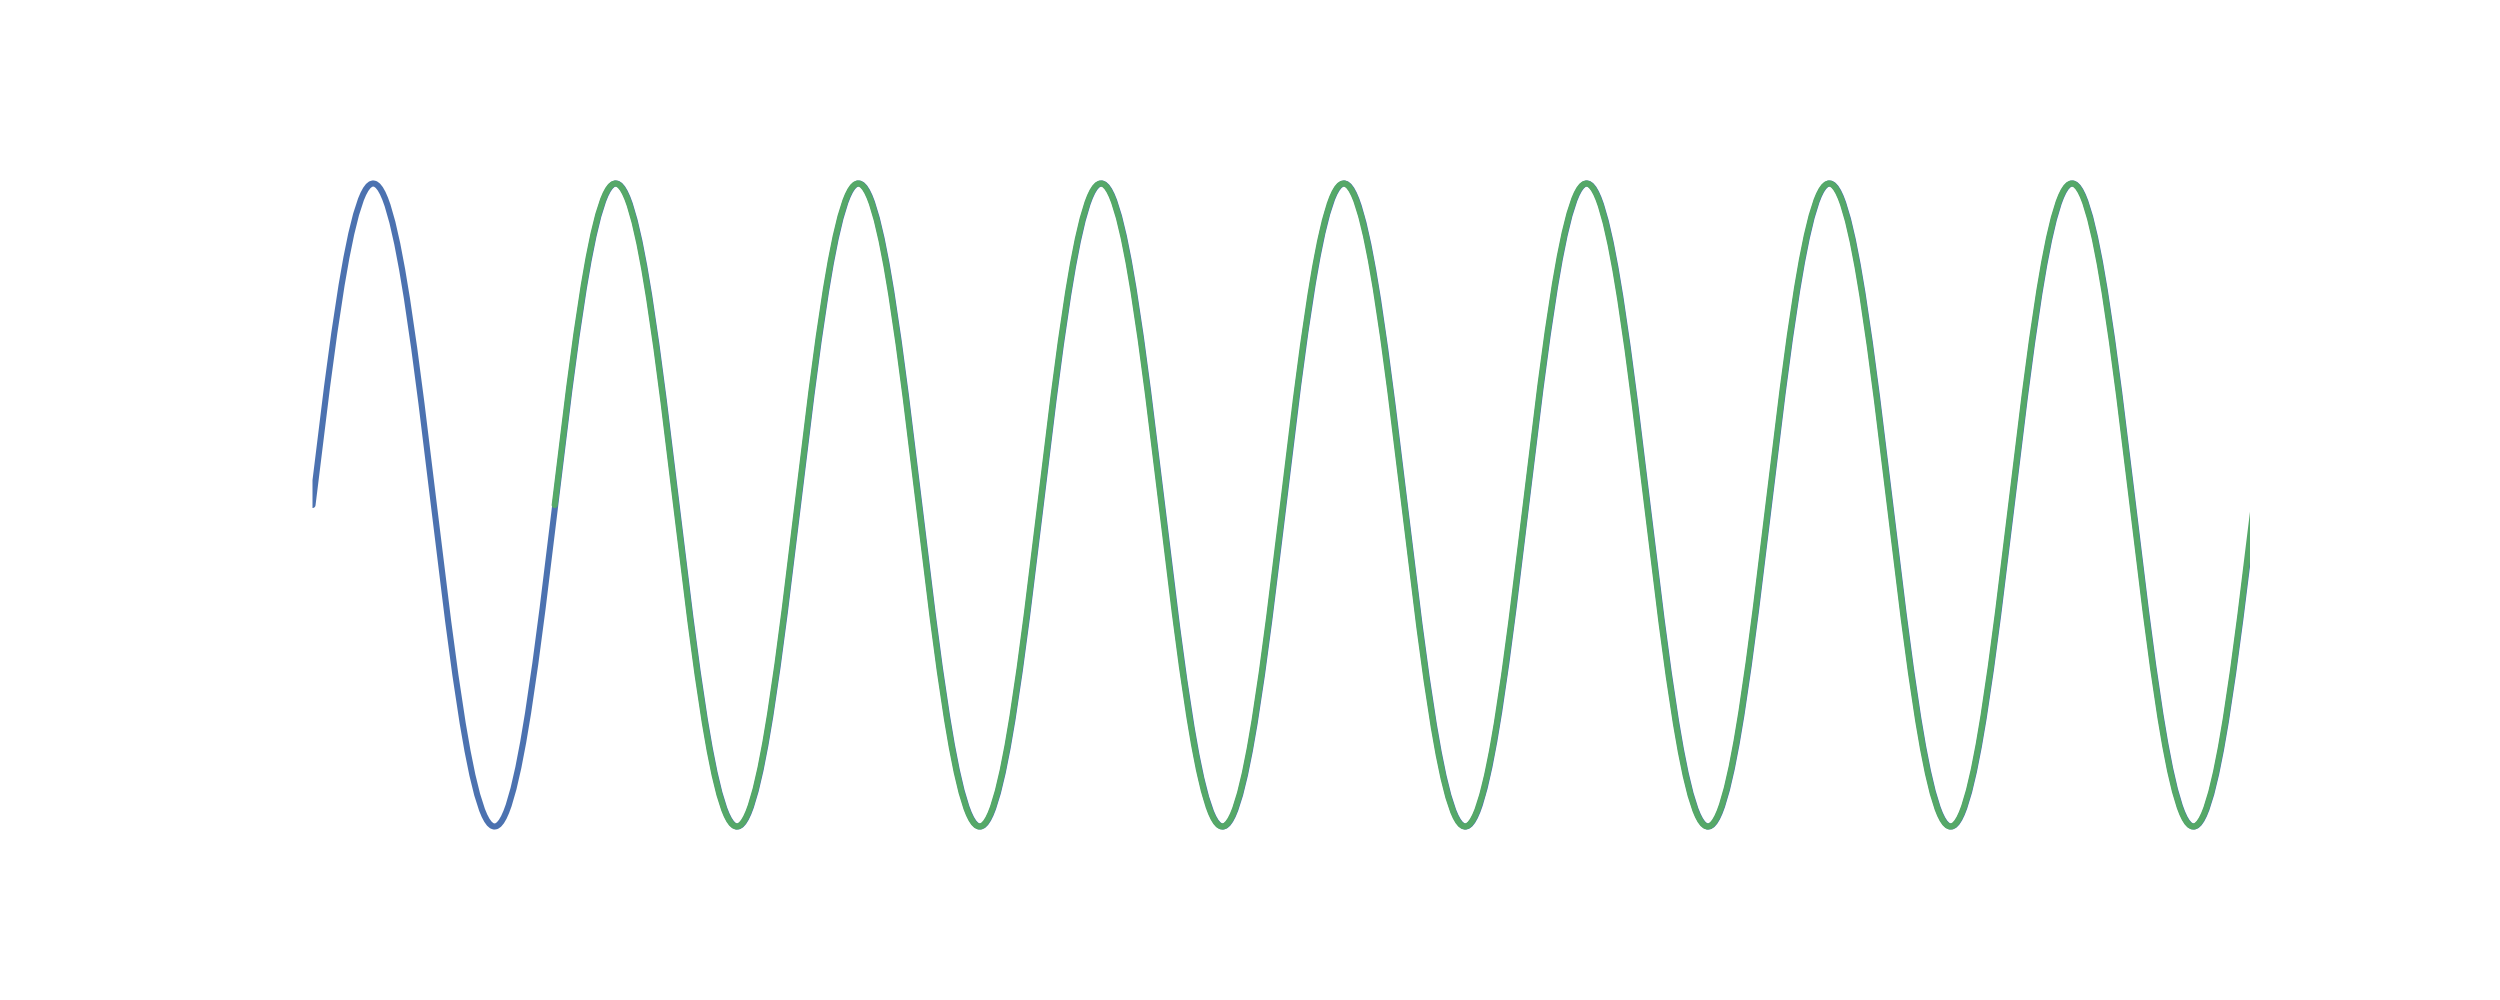 <?xml version="1.0" encoding="utf-8" standalone="no"?>
<!DOCTYPE svg PUBLIC "-//W3C//DTD SVG 1.1//EN"
  "http://www.w3.org/Graphics/SVG/1.1/DTD/svg11.dtd">
<!-- Created with matplotlib (http://matplotlib.org/) -->
<svg height="288pt" version="1.1" viewBox="0 0 720 288" width="720pt" xmlns="http://www.w3.org/2000/svg" xmlns:xlink="http://www.w3.org/1999/xlink">
 <defs>
  <style type="text/css">
*{stroke-linecap:butt;stroke-linejoin:round;}
  </style>
 </defs>
 <g id="figure_1">
  <g id="patch_1">
   <path d="M 0 288 
L 720 288 
L 720 0 
L 0 0 
z
" style="fill:#ffffff;"/>
  </g>
  <g id="axes_1">
   <g id="line2d_1">
    <path clip-path="url(#pe5be1ccc37)" d="M 90 145.44 
L 94.185 111.418 
L 96.278 95.912 
L 98.37 82.153 
L 99.765 74.193 
L 101.16 67.352 
L 102.555 61.737 
L 103.95 57.436 
L 104.647 55.8 
L 105.345 54.516 
L 106.043 53.589 
L 106.74 53.024 
L 107.438 52.821 
L 108.135 52.982 
L 108.832 53.507 
L 109.53 54.393 
L 110.228 55.636 
L 110.925 57.232 
L 111.623 59.175 
L 113.017 64.068 
L 114.412 70.239 
L 115.808 77.59 
L 117.203 86.007 
L 119.295 100.335 
L 121.388 116.255 
L 124.875 144.78 
L 129.06 178.847 
L 131.153 194.409 
L 133.245 208.243 
L 134.64 216.263 
L 136.035 223.171 
L 137.43 228.859 
L 138.825 233.236 
L 139.523 234.912 
L 140.22 236.236 
L 140.917 237.203 
L 141.615 237.81 
L 142.312 238.054 
L 143.01 237.934 
L 143.708 237.451 
L 144.405 236.606 
L 145.102 235.403 
L 145.8 233.847 
L 146.498 231.943 
L 147.893 227.125 
L 149.287 221.024 
L 150.683 213.737 
L 152.077 205.378 
L 154.17 191.12 
L 156.262 175.251 
L 159.75 146.76 
L 163.935 112.649 
L 166.028 97.032 
L 168.12 83.123 
L 169.515 75.044 
L 170.91 68.07 
L 172.305 62.31 
L 173.7 57.856 
L 174.398 56.141 
L 175.095 54.777 
L 175.792 53.768 
L 176.49 53.121 
L 177.188 52.835 
L 177.885 52.914 
L 178.583 53.356 
L 179.28 54.16 
L 179.977 55.322 
L 180.675 56.839 
L 181.373 58.703 
L 182.768 63.446 
L 184.162 69.476 
L 185.558 76.699 
L 186.952 85.001 
L 189.045 99.187 
L 191.137 115.005 
L 194.625 143.461 
L 198.81 177.613 
L 200.903 193.284 
L 202.995 207.267 
L 204.39 215.406 
L 205.785 222.446 
L 207.18 228.277 
L 208.575 232.807 
L 209.273 234.562 
L 209.97 235.966 
L 210.667 237.015 
L 211.365 237.704 
L 212.062 238.031 
L 212.76 237.993 
L 213.458 237.593 
L 214.155 236.83 
L 214.852 235.708 
L 215.55 234.231 
L 216.248 232.406 
L 217.643 227.739 
L 219.037 221.779 
L 220.433 214.622 
L 221.827 206.378 
L 223.92 192.263 
L 226.012 176.497 
L 229.5 148.079 
L 233.685 113.886 
L 235.778 98.162 
L 237.87 84.106 
L 239.265 75.908 
L 240.66 68.803 
L 242.055 62.901 
L 243.45 58.294 
L 244.148 56.5 
L 244.845 55.055 
L 245.542 53.966 
L 246.24 53.236 
L 246.938 52.868 
L 247.635 52.864 
L 248.333 53.224 
L 249.03 53.945 
L 249.727 55.027 
L 250.425 56.463 
L 251.123 58.249 
L 252.518 62.841 
L 253.912 68.729 
L 255.308 75.821 
L 256.702 84.007 
L 258.795 98.049 
L 260.887 113.762 
L 264.375 142.142 
L 268.56 176.373 
L 270.652 192.149 
L 272.745 206.278 
L 274.14 214.534 
L 275.535 221.705 
L 276.93 227.678 
L 278.325 232.36 
L 279.022 234.194 
L 279.72 235.678 
L 280.418 236.808 
L 281.115 237.579 
L 281.812 237.988 
L 282.51 238.034 
L 283.207 237.716 
L 283.905 237.035 
L 284.603 235.994 
L 285.3 234.598 
L 285.998 232.851 
L 287.392 228.336 
L 288.788 222.519 
L 290.183 215.492 
L 291.577 207.365 
L 293.67 193.397 
L 295.762 177.737 
L 299.25 149.398 
L 303.435 115.13 
L 305.527 99.302 
L 307.62 85.101 
L 309.015 76.787 
L 310.41 69.552 
L 311.805 63.508 
L 313.2 58.75 
L 313.897 56.877 
L 314.595 55.353 
L 315.293 54.182 
L 315.99 53.37 
L 316.688 52.92 
L 317.385 52.833 
L 318.082 53.11 
L 318.78 53.75 
L 319.478 54.75 
L 320.175 56.106 
L 320.873 57.813 
L 322.267 62.252 
L 323.663 67.997 
L 325.058 74.958 
L 326.452 83.026 
L 328.545 96.92 
L 330.637 112.526 
L 334.125 140.823 
L 339.007 180.564 
L 341.1 195.967 
L 343.192 209.589 
L 344.587 217.44 
L 345.983 224.16 
L 347.377 229.645 
L 348.772 233.807 
L 349.47 235.372 
L 350.168 236.583 
L 350.865 237.436 
L 351.562 237.927 
L 352.26 238.055 
L 352.957 237.82 
L 353.655 237.221 
L 354.353 236.262 
L 355.05 234.946 
L 355.748 233.278 
L 357.142 228.916 
L 358.538 223.243 
L 359.933 216.348 
L 361.327 208.34 
L 363.42 194.521 
L 365.512 178.97 
L 368.303 156.498 
L 373.882 110.928 
L 375.975 95.467 
L 378.067 81.769 
L 379.462 73.857 
L 380.858 67.07 
L 382.252 61.512 
L 383.647 57.273 
L 384.345 55.668 
L 385.043 54.417 
L 385.74 53.523 
L 386.438 52.99 
L 387.135 52.821 
L 387.832 53.015 
L 388.53 53.573 
L 389.228 54.491 
L 389.925 55.767 
L 390.623 57.395 
L 391.32 59.368 
L 392.715 64.322 
L 394.11 70.548 
L 395.505 77.95 
L 396.9 86.412 
L 398.993 100.797 
L 401.085 116.756 
L 404.572 145.308 
L 408.757 179.339 
L 410.85 194.856 
L 412.942 208.63 
L 414.337 216.602 
L 415.733 223.457 
L 417.127 229.087 
L 418.522 233.403 
L 419.22 235.047 
L 419.918 236.339 
L 420.615 237.273 
L 421.312 237.847 
L 422.01 238.058 
L 422.707 237.905 
L 423.405 237.389 
L 424.103 236.511 
L 424.8 235.276 
L 425.498 233.688 
L 426.195 231.753 
L 427.59 226.875 
L 428.985 220.718 
L 430.38 213.38 
L 431.775 204.975 
L 433.868 190.66 
L 435.96 174.75 
L 439.447 146.232 
L 443.632 112.156 
L 445.725 96.583 
L 447.817 82.734 
L 449.212 74.702 
L 450.608 67.781 
L 452.002 62.079 
L 453.397 57.686 
L 454.095 56.002 
L 454.793 54.67 
L 455.49 53.695 
L 456.188 53.08 
L 456.885 52.827 
L 457.582 52.939 
L 458.28 53.414 
L 458.978 54.251 
L 459.675 55.446 
L 460.373 56.994 
L 461.07 58.89 
L 462.465 63.693 
L 463.86 69.779 
L 465.255 77.054 
L 466.65 85.401 
L 468.743 99.646 
L 470.835 115.505 
L 474.322 143.988 
L 478.507 178.108 
L 480.6 193.735 
L 482.692 207.659 
L 484.087 215.75 
L 485.483 222.738 
L 486.877 228.511 
L 488.272 232.981 
L 488.97 234.704 
L 489.668 236.076 
L 490.365 237.093 
L 491.062 237.749 
L 491.76 238.042 
L 492.457 237.972 
L 493.155 237.538 
L 493.853 236.742 
L 494.55 235.588 
L 495.248 234.08 
L 495.945 232.223 
L 497.34 227.495 
L 498.735 221.479 
L 500.13 214.27 
L 501.525 205.979 
L 503.618 191.807 
L 505.71 175.999 
L 509.197 147.551 
L 513.383 113.391 
L 515.475 97.709 
L 517.567 83.711 
L 518.962 75.561 
L 520.357 68.508 
L 521.753 62.662 
L 523.148 58.117 
L 523.845 56.354 
L 524.543 54.942 
L 525.24 53.885 
L 525.938 53.188 
L 526.635 52.853 
L 527.332 52.882 
L 528.03 53.274 
L 528.727 54.029 
L 529.425 55.143 
L 530.122 56.611 
L 530.82 58.429 
L 532.215 63.081 
L 533.61 69.026 
L 535.005 76.171 
L 536.4 84.403 
L 538.492 98.503 
L 540.585 114.259 
L 544.072 142.669 
L 548.258 176.87 
L 550.35 192.604 
L 552.442 206.675 
L 553.837 214.884 
L 555.232 222.003 
L 556.628 227.92 
L 558.023 232.541 
L 558.72 234.343 
L 559.418 235.796 
L 560.115 236.893 
L 560.812 237.631 
L 561.51 238.007 
L 562.207 238.02 
L 562.905 237.669 
L 563.602 236.955 
L 564.3 235.882 
L 564.997 234.453 
L 565.695 232.675 
L 567.09 228.099 
L 568.485 222.225 
L 569.88 215.146 
L 571.275 206.972 
L 573.367 192.944 
L 575.46 177.242 
L 578.947 148.87 
L 583.133 114.632 
L 585.225 98.845 
L 587.317 84.701 
L 588.712 76.434 
L 590.107 69.25 
L 591.503 63.263 
L 592.898 58.565 
L 593.595 56.724 
L 594.293 55.232 
L 594.99 54.094 
L 595.688 53.314 
L 596.385 52.897 
L 597.082 52.843 
L 597.78 53.153 
L 598.477 53.826 
L 599.175 54.858 
L 599.872 56.247 
L 600.57 57.985 
L 601.965 62.486 
L 603.36 68.288 
L 604.755 75.302 
L 606.15 83.417 
L 608.242 97.37 
L 610.335 113.019 
L 613.822 141.351 
L 618.008 175.625 
L 620.1 191.464 
L 622.192 205.679 
L 623.587 214.004 
L 624.982 221.253 
L 626.378 227.311 
L 627.773 232.084 
L 628.47 233.964 
L 629.168 235.496 
L 629.865 236.675 
L 630.562 237.495 
L 631.26 237.954 
L 631.957 238.049 
L 632.655 237.78 
L 633.352 237.149 
L 634.05 236.157 
L 634.747 234.809 
L 635.445 233.11 
L 636.84 228.686 
L 638.235 222.955 
L 639.63 216.007 
L 641.025 207.952 
L 643.117 194.072 
L 645.21 178.478 
L 647.303 161.718 
L 647.303 161.718 
" style="fill:none;stroke:#4c72b0;stroke-linecap:round;stroke-width:1.75;"/>
   </g>
   <g id="line2d_2">
    <path clip-path="url(#pe5be1ccc37)" d="M 159.75 145.44 
L 163.935 111.418 
L 166.028 95.912 
L 168.12 82.153 
L 169.515 74.193 
L 170.91 67.352 
L 172.305 61.737 
L 173.7 57.436 
L 174.398 55.8 
L 175.095 54.516 
L 175.792 53.589 
L 176.49 53.024 
L 177.188 52.821 
L 177.885 52.982 
L 178.583 53.507 
L 179.28 54.393 
L 179.977 55.636 
L 180.675 57.232 
L 181.373 59.175 
L 182.768 64.068 
L 184.162 70.239 
L 185.558 77.59 
L 186.952 86.007 
L 189.045 100.335 
L 191.137 116.255 
L 194.625 144.78 
L 198.81 178.847 
L 200.903 194.409 
L 202.995 208.243 
L 204.39 216.263 
L 205.785 223.171 
L 207.18 228.859 
L 208.575 233.236 
L 209.273 234.912 
L 209.97 236.236 
L 210.667 237.203 
L 211.365 237.81 
L 212.062 238.054 
L 212.76 237.934 
L 213.458 237.451 
L 214.155 236.606 
L 214.852 235.403 
L 215.55 233.847 
L 216.248 231.943 
L 217.643 227.125 
L 219.037 221.024 
L 220.433 213.737 
L 221.827 205.378 
L 223.92 191.12 
L 226.012 175.251 
L 229.5 146.76 
L 233.685 112.649 
L 235.778 97.032 
L 237.87 83.123 
L 239.265 75.044 
L 240.66 68.07 
L 242.055 62.31 
L 243.45 57.856 
L 244.148 56.141 
L 244.845 54.777 
L 245.542 53.768 
L 246.24 53.121 
L 246.938 52.835 
L 247.635 52.914 
L 248.333 53.356 
L 249.03 54.16 
L 249.727 55.322 
L 250.425 56.839 
L 251.123 58.703 
L 252.518 63.446 
L 253.912 69.476 
L 255.308 76.699 
L 256.702 85.001 
L 258.795 99.187 
L 260.887 115.005 
L 264.375 143.461 
L 268.56 177.613 
L 270.652 193.284 
L 272.745 207.267 
L 274.14 215.406 
L 275.535 222.446 
L 276.93 228.277 
L 278.325 232.807 
L 279.022 234.562 
L 279.72 235.966 
L 280.418 237.015 
L 281.115 237.704 
L 281.812 238.031 
L 282.51 237.993 
L 283.207 237.593 
L 283.905 236.83 
L 284.603 235.708 
L 285.3 234.231 
L 285.998 232.406 
L 287.392 227.739 
L 288.788 221.779 
L 290.183 214.622 
L 291.577 206.378 
L 293.67 192.263 
L 295.762 176.497 
L 299.25 148.079 
L 303.435 113.886 
L 305.527 98.162 
L 307.62 84.106 
L 309.015 75.908 
L 310.41 68.803 
L 311.805 62.901 
L 313.2 58.294 
L 313.897 56.5 
L 314.595 55.055 
L 315.293 53.966 
L 315.99 53.236 
L 316.688 52.868 
L 317.385 52.864 
L 318.082 53.224 
L 318.78 53.945 
L 319.478 55.027 
L 320.175 56.463 
L 320.873 58.249 
L 322.267 62.841 
L 323.663 68.729 
L 325.058 75.821 
L 326.452 84.007 
L 328.545 98.049 
L 330.637 113.762 
L 334.125 142.142 
L 338.31 176.373 
L 340.402 192.149 
L 342.495 206.278 
L 343.89 214.534 
L 345.285 221.705 
L 346.68 227.678 
L 348.075 232.36 
L 348.772 234.194 
L 349.47 235.678 
L 350.168 236.808 
L 350.865 237.579 
L 351.562 237.988 
L 352.26 238.034 
L 352.957 237.716 
L 353.655 237.035 
L 354.353 235.994 
L 355.05 234.598 
L 355.748 232.851 
L 357.142 228.336 
L 358.538 222.519 
L 359.933 215.492 
L 361.327 207.365 
L 363.42 193.397 
L 365.512 177.737 
L 369 149.398 
L 373.185 115.13 
L 375.277 99.302 
L 377.37 85.101 
L 378.765 76.787 
L 380.16 69.552 
L 381.555 63.508 
L 382.95 58.75 
L 383.647 56.877 
L 384.345 55.353 
L 385.043 54.182 
L 385.74 53.37 
L 386.438 52.92 
L 387.135 52.833 
L 387.832 53.11 
L 388.53 53.75 
L 389.228 54.75 
L 389.925 56.106 
L 390.623 57.813 
L 392.017 62.252 
L 393.413 67.997 
L 394.808 74.958 
L 396.202 83.026 
L 398.295 96.92 
L 400.387 112.526 
L 403.875 140.823 
L 408.757 180.564 
L 410.85 195.967 
L 412.942 209.589 
L 414.337 217.44 
L 415.733 224.16 
L 417.127 229.645 
L 418.522 233.807 
L 419.22 235.372 
L 419.918 236.583 
L 420.615 237.436 
L 421.312 237.927 
L 422.01 238.055 
L 422.707 237.82 
L 423.405 237.221 
L 424.103 236.262 
L 424.8 234.946 
L 425.498 233.278 
L 426.892 228.916 
L 428.288 223.243 
L 429.683 216.348 
L 431.077 208.34 
L 433.17 194.521 
L 435.262 178.97 
L 438.053 156.498 
L 443.632 110.928 
L 445.725 95.467 
L 447.817 81.769 
L 449.212 73.857 
L 450.608 67.07 
L 452.002 61.512 
L 453.397 57.273 
L 454.095 55.668 
L 454.793 54.417 
L 455.49 53.523 
L 456.188 52.99 
L 456.885 52.821 
L 457.582 53.015 
L 458.28 53.573 
L 458.978 54.491 
L 459.675 55.767 
L 460.373 57.395 
L 461.07 59.368 
L 462.465 64.322 
L 463.86 70.548 
L 465.255 77.95 
L 466.65 86.412 
L 468.743 100.797 
L 470.835 116.756 
L 474.322 145.308 
L 478.507 179.339 
L 480.6 194.856 
L 482.692 208.63 
L 484.087 216.602 
L 485.483 223.457 
L 486.877 229.087 
L 488.272 233.403 
L 488.97 235.047 
L 489.668 236.339 
L 490.365 237.273 
L 491.062 237.847 
L 491.76 238.058 
L 492.457 237.905 
L 493.155 237.389 
L 493.853 236.511 
L 494.55 235.276 
L 495.248 233.688 
L 495.945 231.753 
L 497.34 226.875 
L 498.735 220.718 
L 500.13 213.38 
L 501.525 204.975 
L 503.618 190.66 
L 505.71 174.75 
L 509.197 146.232 
L 513.383 112.156 
L 515.475 96.583 
L 517.567 82.734 
L 518.962 74.702 
L 520.357 67.781 
L 521.753 62.079 
L 523.148 57.686 
L 523.845 56.002 
L 524.543 54.67 
L 525.24 53.695 
L 525.938 53.08 
L 526.635 52.827 
L 527.332 52.939 
L 528.03 53.414 
L 528.727 54.251 
L 529.425 55.446 
L 530.122 56.994 
L 530.82 58.89 
L 532.215 63.693 
L 533.61 69.779 
L 535.005 77.054 
L 536.4 85.401 
L 538.492 99.646 
L 540.585 115.505 
L 544.072 143.988 
L 548.258 178.108 
L 550.35 193.735 
L 552.442 207.659 
L 553.837 215.75 
L 555.232 222.738 
L 556.628 228.511 
L 558.023 232.981 
L 558.72 234.704 
L 559.418 236.076 
L 560.115 237.093 
L 560.812 237.749 
L 561.51 238.042 
L 562.207 237.972 
L 562.905 237.538 
L 563.602 236.742 
L 564.3 235.588 
L 564.997 234.08 
L 565.695 232.223 
L 567.09 227.495 
L 568.485 221.479 
L 569.88 214.27 
L 571.275 205.979 
L 573.367 191.807 
L 575.46 175.999 
L 578.947 147.551 
L 583.133 113.391 
L 585.225 97.709 
L 587.317 83.711 
L 588.712 75.561 
L 590.107 68.508 
L 591.503 62.662 
L 592.898 58.117 
L 593.595 56.354 
L 594.293 54.942 
L 594.99 53.885 
L 595.688 53.188 
L 596.385 52.853 
L 597.082 52.882 
L 597.78 53.274 
L 598.477 54.029 
L 599.175 55.143 
L 599.872 56.611 
L 600.57 58.429 
L 601.965 63.081 
L 603.36 69.026 
L 604.755 76.171 
L 606.15 84.403 
L 608.242 98.503 
L 610.335 114.259 
L 613.822 142.669 
L 618.008 176.87 
L 620.1 192.604 
L 622.192 206.675 
L 623.587 214.884 
L 624.982 222.003 
L 626.378 227.92 
L 627.773 232.541 
L 628.47 234.343 
L 629.168 235.796 
L 629.865 236.893 
L 630.562 237.631 
L 631.26 238.007 
L 631.957 238.02 
L 632.655 237.669 
L 633.352 236.955 
L 634.05 235.882 
L 634.747 234.453 
L 635.445 232.675 
L 636.84 228.099 
L 638.235 222.225 
L 639.63 215.146 
L 641.025 206.972 
L 643.117 192.944 
L 645.21 177.242 
L 648.697 148.87 
L 652.883 114.632 
L 654.975 98.845 
L 657.067 84.701 
L 658.462 76.434 
L 659.857 69.25 
L 661.253 63.263 
L 662.648 58.565 
L 663.345 56.724 
L 664.043 55.232 
L 664.74 54.094 
L 665.438 53.314 
L 666.135 52.897 
L 666.832 52.843 
L 667.53 53.153 
L 668.227 53.826 
L 668.925 54.858 
L 669.622 56.247 
L 670.32 57.985 
L 671.715 62.486 
L 673.11 68.288 
L 674.505 75.302 
L 675.9 83.417 
L 677.992 97.37 
L 680.085 113.019 
L 683.572 141.351 
L 687.758 175.625 
L 689.85 191.464 
L 691.942 205.679 
L 693.337 214.004 
L 694.732 221.253 
L 696.128 227.311 
L 697.523 232.084 
L 698.22 233.964 
L 698.918 235.496 
L 699.615 236.675 
L 700.312 237.495 
L 701.01 237.954 
L 701.707 238.049 
L 702.405 237.78 
L 703.102 237.149 
L 703.8 236.157 
L 704.497 234.809 
L 705.195 233.11 
L 706.59 228.686 
L 707.985 222.955 
L 709.38 216.007 
L 710.775 207.952 
L 712.867 194.072 
L 714.96 178.478 
L 717.053 161.718 
L 717.053 161.718 
" style="fill:none;stroke:#55a868;stroke-linecap:round;stroke-width:1.75;"/>
   </g>
  </g>
 </g>
 <defs>
  <clipPath id="pe5be1ccc37">
   <rect height="221.76" width="558" x="90" y="34.56"/>
  </clipPath>
 </defs>
</svg>
